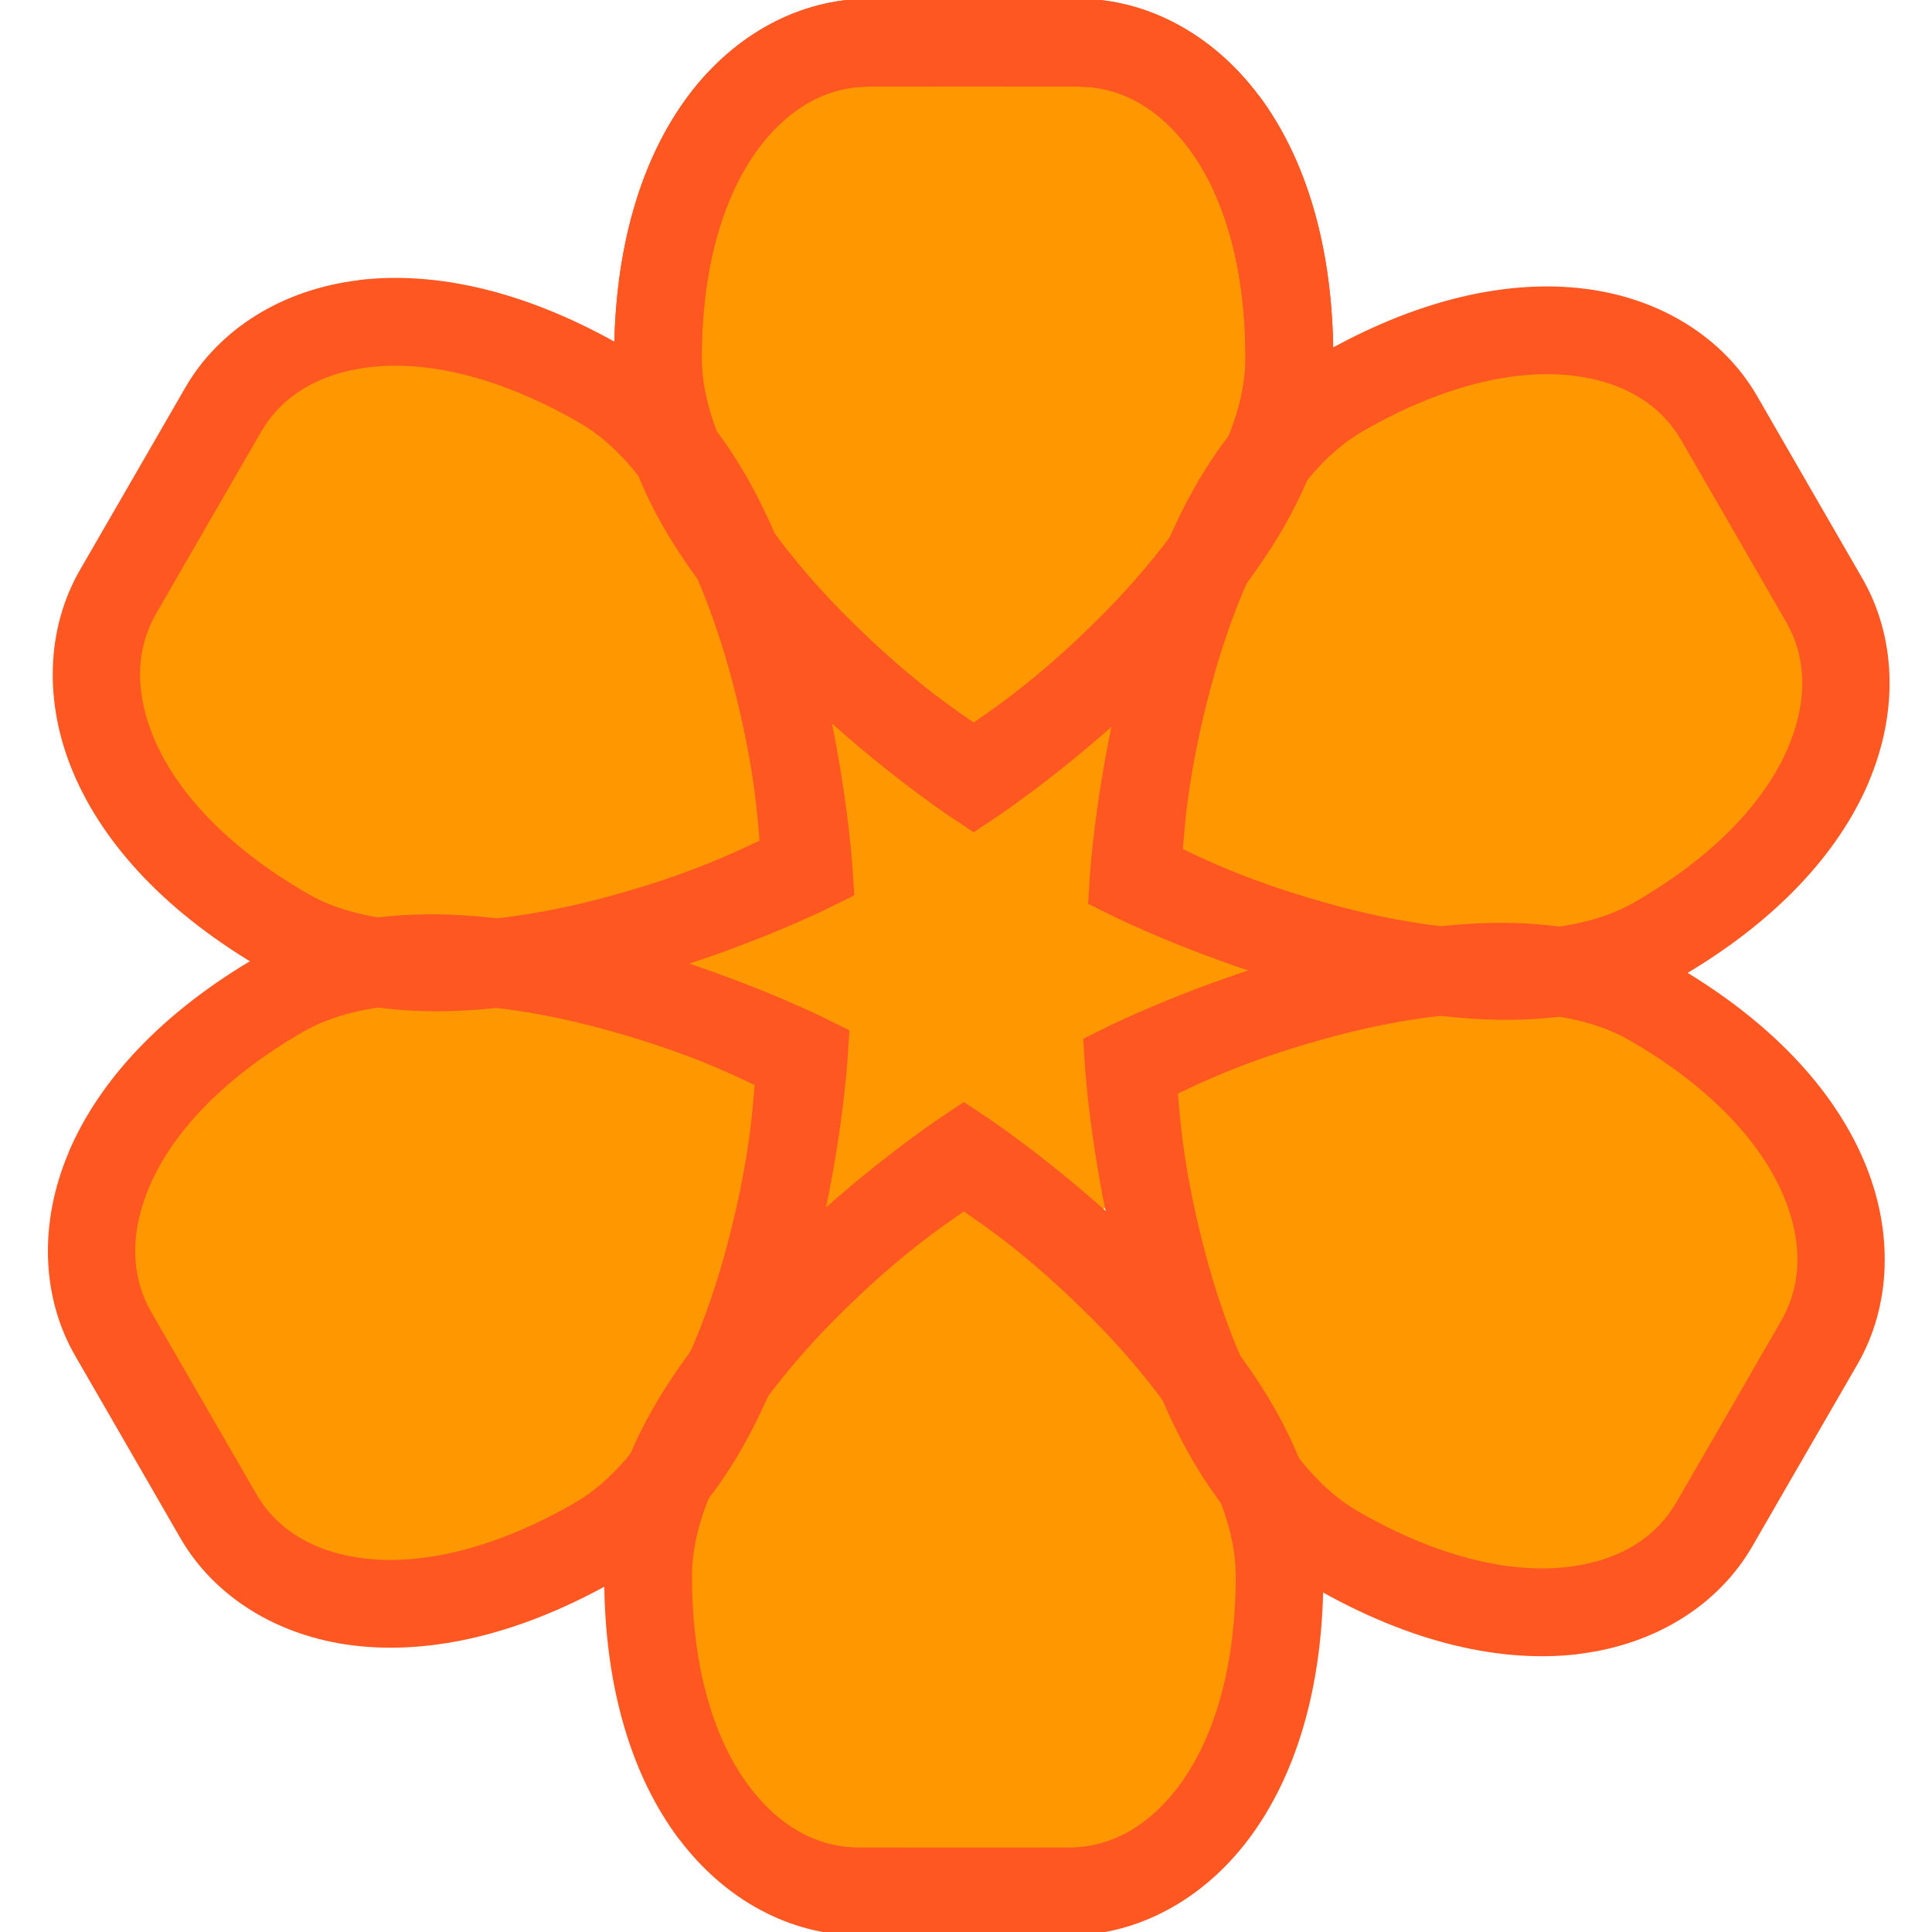 <?xml version="1.0" encoding="UTF-8" standalone="no"?>
<!-- Created with Inkscape (http://www.inkscape.org/) -->

<svg
   xmlns:osb="http://www.openswatchbook.org/uri/2009/osb"
   xmlns:dc="http://purl.org/dc/elements/1.1/"
   xmlns:cc="http://creativecommons.org/ns#"
   xmlns:rdf="http://www.w3.org/1999/02/22-rdf-syntax-ns#"
   xmlns:svg="http://www.w3.org/2000/svg"
   xmlns="http://www.w3.org/2000/svg"
   xmlns:xlink="http://www.w3.org/1999/xlink"
   xmlns:sodipodi="http://sodipodi.sourceforge.net/DTD/sodipodi-0.dtd"
   xmlns:inkscape="http://www.inkscape.org/namespaces/inkscape"
   width="192"
   height="192"
   viewBox="0 0 50.8 50.8"
   version="1.1"
   id="svg826"
   inkscape:version="0.92.4 (f8dce91, 2019-08-02)"
   sodipodi:docname="rosette4red.svg"
   inkscape:export-filename="/home/hfrgrd/Documents/Ur/public/assets/rosette3.png"
   inkscape:export-xdpi="96.585045"
   inkscape:export-ydpi="96.585045">
  <defs
     id="defs820">
    <linearGradient
       id="linearGradient6781"
       osb:paint="solid">
      <stop
         style="stop-color:#000000;stop-opacity:1;"
         offset="0"
         id="stop6779" />
    </linearGradient>
    <linearGradient
       id="linearGradient6767"
       osb:paint="solid">
      <stop
         style="stop-color:#ce93d8;stop-opacity:1;"
         offset="0"
         id="stop6765" />
    </linearGradient>
    <filter
       inkscape:collect="always"
       style="color-interpolation-filters:sRGB"
       id="filter5204"
       x="-0.03"
       width="1.061"
       y="-0.034"
       height="1.067">
      <feGaussianBlur
         inkscape:collect="always"
         stdDeviation="0.238"
         id="feGaussianBlur5206" />
    </filter>
  </defs>
  <sodipodi:namedview
     id="base"
     pagecolor="#ffffff"
     bordercolor="#666666"
     borderopacity="1.0"
     inkscape:pageopacity="0.0"
     inkscape:pageshadow="2"
     inkscape:zoom="1.979899"
     inkscape:cx="34.825161"
     inkscape:cy="121.0582"
     inkscape:document-units="mm"
     inkscape:current-layer="layer2"
     showgrid="false"
     inkscape:pagecheckerboard="true"
     units="px"
     inkscape:window-width="1366"
     inkscape:window-height="713"
     inkscape:window-x="0"
     inkscape:window-y="27"
     inkscape:window-maximized="1">
    <inkscape:grid
       type="xygrid"
       id="grid1371"
       spacingx="3.175"
       spacingy="3.175"
       visible="false" />
    <inkscape:grid
       type="xygrid"
       id="grid837"
       visible="false" />
    <inkscape:grid
       type="axonomgrid"
       id="grid839"
       units="px"
       empspacing="5"
       spacingy="1.058"
       gridanglex="30"
       gridanglez="30" />
  </sodipodi:namedview>
  <g
     inkscape:groupmode="layer"
     id="layer3"
     inkscape:label="Layer 2"
     style="display:none" />
  <g
     inkscape:groupmode="layer"
     id="layer2"
     inkscape:label="Layer 3"
     style="display:inline">
    <path
       inkscape:tile-y0="0.9169"
       inkscape:tile-x0="17.001102"
       inkscape:transform-center-y="-14.130755"
       inkscape:transform-center-x="-0.12218932"
       id="use5192-7"
       d="m 22.536,247.117 c -2.767,-1e-5 -5.535,2.767 -5.535,8.302 -4e-6,5.535 8.302,11.069 8.302,11.069 0,0 8.302,-5.535 8.302,-11.069 3e-6,-5.535 -2.767,-8.302 -5.535,-8.302 h -2.767 z"
       style="opacity:1;fill:#ff9800;fill-opacity:1;stroke:none;stroke-width:2.306;stroke-linecap:butt;stroke-linejoin:miter;stroke-miterlimit:3.6;stroke-dasharray:none;stroke-opacity:1"
       inkscape:connector-curvature="0"
       inkscape:tile-cx="25.180919"
       inkscape:tile-cy="24.733335"
       inkscape:tile-w="16.604012"
       inkscape:tile-h="19.37136"
       transform="translate(0,-246.2)" />
    <use
       x="0"
       y="0"
       inkscape:tiled-clone-of="#use5192-7"
       xlink:href="#use5192-7"
       id="use5437"
       inkscape:transform-center-x="-18.640657"
       inkscape:transform-center-y="4.0585519"
       width="100%"
       height="100%"
       style="opacity:1;fill:#ff9800;fill-opacity:1" />
    <use
       x="0"
       y="0"
       inkscape:tiled-clone-of="#use5192-7"
       xlink:href="#use5192-7"
       transform="rotate(60,25.181,24.733)"
       id="use5439"
       inkscape:transform-center-x="-31.793705"
       inkscape:transform-center-y="10.161265"
       width="100%"
       height="100%"
       style="opacity:1;fill:#ff9800;fill-opacity:1" />
    <use
       x="0"
       y="0"
       inkscape:tiled-clone-of="#use5192-7"
       xlink:href="#use5192-7"
       transform="rotate(120,25.293,25.151)"
       id="use5441"
       inkscape:transform-center-x="-31.671521"
       inkscape:transform-center-y="26.428986"
       width="100%"
       height="100%"
       style="opacity:1;fill:#ff9800;fill-opacity:1" />
    <use
       x="0"
       y="0"
       inkscape:tiled-clone-of="#use5192-7"
       xlink:href="#use5192-7"
       transform="rotate(180,25.181,25.263)"
       id="use5443"
       inkscape:transform-center-x="-18.396279"
       inkscape:transform-center-y="32.320062"
       width="100%"
       height="100%"
       style="opacity:1;fill:#ff9800;fill-opacity:1" />
    <use
       x="0"
       y="0"
       inkscape:tiled-clone-of="#use5192-7"
       xlink:href="#use5192-7"
       transform="rotate(-120,25.181,24.733)"
       id="use5445"
       inkscape:transform-center-x="-5.2432311"
       inkscape:transform-center-y="26.217349"
       width="100%"
       height="100%"
       style="opacity:1;fill:#ff9800;fill-opacity:1" />
    <use
       x="0"
       y="0"
       inkscape:tiled-clone-of="#use5192-7"
       xlink:href="#use5192-7"
       transform="rotate(-60,25.181,24.733)"
       id="use5447"
       inkscape:transform-center-x="-5.3654152"
       inkscape:transform-center-y="9.9496281"
       width="100%"
       height="100%"
       style="opacity:1;fill:#ff9800;fill-opacity:1" />
    <path
       style="color:#000000;font-style:normal;font-variant:normal;font-weight:normal;font-stretch:normal;font-size:medium;line-height:normal;font-family:sans-serif;font-variant-ligatures:normal;font-variant-position:normal;font-variant-caps:normal;font-variant-numeric:normal;font-variant-alternates:normal;font-feature-settings:normal;text-indent:0;text-align:start;text-decoration:none;text-decoration-line:none;text-decoration-style:solid;text-decoration-color:#000000;letter-spacing:normal;word-spacing:normal;text-transform:none;writing-mode:lr-tb;direction:ltr;text-orientation:mixed;dominant-baseline:auto;baseline-shift:baseline;text-anchor:start;white-space:normal;shape-padding:0;clip-rule:nonzero;display:inline;overflow:visible;visibility:visible;opacity:1;isolation:auto;mix-blend-mode:normal;color-interpolation:sRGB;color-interpolation-filters:linearRGB;solid-color:#000000;solid-opacity:1;vector-effect:none;fill:#ff9800;fill-opacity:1;fill-rule:nonzero;stroke:none;stroke-width:1.785;stroke-linecap:round;stroke-linejoin:round;stroke-miterlimit:3.6;stroke-dasharray:none;stroke-dashoffset:0;stroke-opacity:1;paint-order:stroke markers fill;color-rendering:auto;image-rendering:auto;shape-rendering:auto;text-rendering:auto;enable-background:accumulate"
       d="m 25.23,17.236 c -4.279,0 -7.768,3.488 -7.768,7.768 0,4.279 3.488,7.768 7.768,7.768 4.279,0 7.768,-3.488 7.768,-7.768 0,-4.279 -3.488,-7.768 -7.768,-7.768 z m 0,1.783 c 3.315,0 5.982,2.67 5.982,5.984 0,3.315 -2.668,5.982 -5.982,5.982 -3.315,0 -5.982,-2.668 -5.982,-5.982 0,-3.315 2.668,-5.984 5.982,-5.984 z"
       id="path5449"
       inkscape:connector-curvature="0" />
    <path
       inkscape:connector-curvature="0"
       style="opacity:1;fill:#ff9800;fill-opacity:1;stroke:none;stroke-width:1.832;stroke-linecap:round;stroke-linejoin:round;stroke-miterlimit:3.6;stroke-dasharray:none;stroke-opacity:1;paint-order:stroke markers fill"
       d="m 32.098,25.192 a 7.057,7.057 0 0 1 -7.057,7.057 7.057,7.057 0 0 1 -7.057,-7.057 7.057,7.057 0 0 1 7.057,-7.057 7.057,7.057 0 0 1 7.057,7.057 z"
       id="path5449-9" />
  </g>
  <g
     inkscape:label="Layer 1"
     inkscape:groupmode="layer"
     id="layer1"
     transform="translate(0,-246.2)"
     style="display:inline;opacity:1">
    <path
       style="color:#000000;font-style:normal;font-variant:normal;font-weight:normal;font-stretch:normal;font-size:medium;line-height:normal;font-family:sans-serif;font-variant-ligatures:normal;font-variant-position:normal;font-variant-caps:normal;font-variant-numeric:normal;font-variant-alternates:normal;font-feature-settings:normal;text-indent:0;text-align:start;text-decoration:none;text-decoration-line:none;text-decoration-style:solid;text-decoration-color:#000000;letter-spacing:normal;word-spacing:normal;text-transform:none;writing-mode:lr-tb;direction:ltr;text-orientation:mixed;dominant-baseline:auto;baseline-shift:baseline;text-anchor:start;white-space:normal;shape-padding:0;clip-rule:nonzero;display:inline;overflow:visible;visibility:visible;opacity:1;isolation:auto;mix-blend-mode:normal;color-interpolation:sRGB;color-interpolation-filters:linearRGB;solid-color:#000000;solid-opacity:1;vector-effect:none;fill:#ff5722;fill-opacity:1;fill-rule:nonzero;stroke:none;stroke-width:0;stroke-linecap:butt;stroke-linejoin:miter;stroke-miterlimit:3.943;stroke-dasharray:none;stroke-dashoffset:0;stroke-opacity:1;filter:url(#filter5204);color-rendering:auto;image-rendering:auto;shape-rendering:auto;text-rendering:auto;enable-background:accumulate"
       d="m 9.639,254.021 c -2.022,0.244 -3.677,1.293 -4.561,2.824 l -1.383,2.396 -1.385,2.396 c -0.884,1.531 -0.966,3.49 -0.166,5.363 0.8,1.873 2.449,3.676 5.012,5.156 2.896,1.672 6.582,1.119 9.541,0.326 2.959,-0.793 5.283,-1.945 5.283,-1.945 l 0.689,-0.342 -0.051,-0.766 c 0,0 -0.164,-2.59 -0.957,-5.549 -0.793,-2.959 -2.155,-6.43 -5.051,-8.102 -2.563,-1.48 -4.95,-2.003 -6.973,-1.76 z m 0.275,2.289 c 1.412,-0.17 3.313,0.181 5.543,1.469 1.897,1.095 3.252,3.988 3.979,6.699 0.609,2.274 0.689,3.678 0.74,4.279 -0.546,0.256 -1.802,0.889 -4.076,1.498 -2.711,0.727 -5.894,1.002 -7.791,-0.094 -2.23,-1.288 -3.484,-2.759 -4.043,-4.066 -0.559,-1.308 -0.457,-2.437 0.043,-3.303 L 5.691,260.396 7.076,258 c 0.5,-0.865 1.426,-1.519 2.838,-1.689 z"
       id="use5192"
       inkscape:connector-curvature="0"
       transform="rotate(60,25.968,271.677)"
       inkscape:transform-center-x="-0.12811599"
       inkscape:transform-center-y="-14.502526"
       inkscape:tile-cx="25.472261"
       inkscape:tile-cy="25.428033"
       inkscape:tile-w="29.005896"
       inkscape:tile-h="29.657549"
       inkscape:tile-x0="11.536278"
       inkscape:tile-y0="-5.3702361" />
    <use
       x="0"
       y="0"
       inkscape:tiled-clone-of="#use5192"
       xlink:href="#use5192"
       id="use5425"
       inkscape:transform-center-x="-18.860842"
       inkscape:transform-center-y="4.1976734"
       width="100%"
       height="100%"
       style="fill:#ff5722;fill-opacity:1;stroke:none;stroke-width:0;stroke-miterlimit:3.943;stroke-dasharray:none;stroke-opacity:1" />
    <use
       x="0"
       y="0"
       inkscape:tiled-clone-of="#use5192"
       xlink:href="#use5192"
       transform="rotate(60,25.472,271.628)"
       id="use5427"
       inkscape:transform-center-x="-32.406735"
       inkscape:transform-center-y="10.44457"
       width="100%"
       height="100%"
       style="fill:#ff5722;fill-opacity:1;stroke:none;stroke-width:0;stroke-miterlimit:3.943;stroke-dasharray:none;stroke-opacity:1" />
    <use
       x="0"
       y="0"
       inkscape:tiled-clone-of="#use5192"
       xlink:href="#use5192"
       transform="rotate(120,25.472,271.628)"
       id="use5429"
       inkscape:transform-center-x="-32.279229"
       inkscape:transform-center-y="27.175949"
       width="100%"
       height="100%"
       style="fill:#ff5722;fill-opacity:1;stroke:none;stroke-width:0;stroke-miterlimit:3.943;stroke-dasharray:none;stroke-opacity:1" />
    <use
       x="0"
       y="0"
       inkscape:tiled-clone-of="#use5192"
       xlink:href="#use5192"
       transform="rotate(180,25.472,271.628)"
       id="use5431"
       inkscape:transform-center-x="-18.604609"
       inkscape:transform-center-y="33.20272"
       width="100%"
       height="100%"
       style="fill:#ff5722;fill-opacity:1;stroke:none;stroke-width:0;stroke-miterlimit:3.943;stroke-dasharray:none;stroke-opacity:1" />
    <use
       x="0"
       y="0"
       inkscape:tiled-clone-of="#use5192"
       xlink:href="#use5192"
       transform="rotate(-120,25.472,271.628)"
       id="use5433"
       inkscape:transform-center-x="-5.0587162"
       inkscape:transform-center-y="26.955823"
       width="100%"
       height="100%"
       style="fill:#ff5722;fill-opacity:1;stroke:none;stroke-width:0;stroke-miterlimit:3.943;stroke-dasharray:none;stroke-opacity:1" />
    <use
       x="0"
       y="0"
       inkscape:tiled-clone-of="#use5192"
       xlink:href="#use5192"
       transform="rotate(-60,25.472,271.628)"
       id="use5435"
       inkscape:transform-center-x="-5.1862222"
       inkscape:transform-center-y="10.224444"
       width="100%"
       height="100%"
       style="fill:#ff5722;fill-opacity:1;stroke:none;stroke-width:0;stroke-miterlimit:3.943;stroke-dasharray:none;stroke-opacity:1" />
  </g>
</svg>
